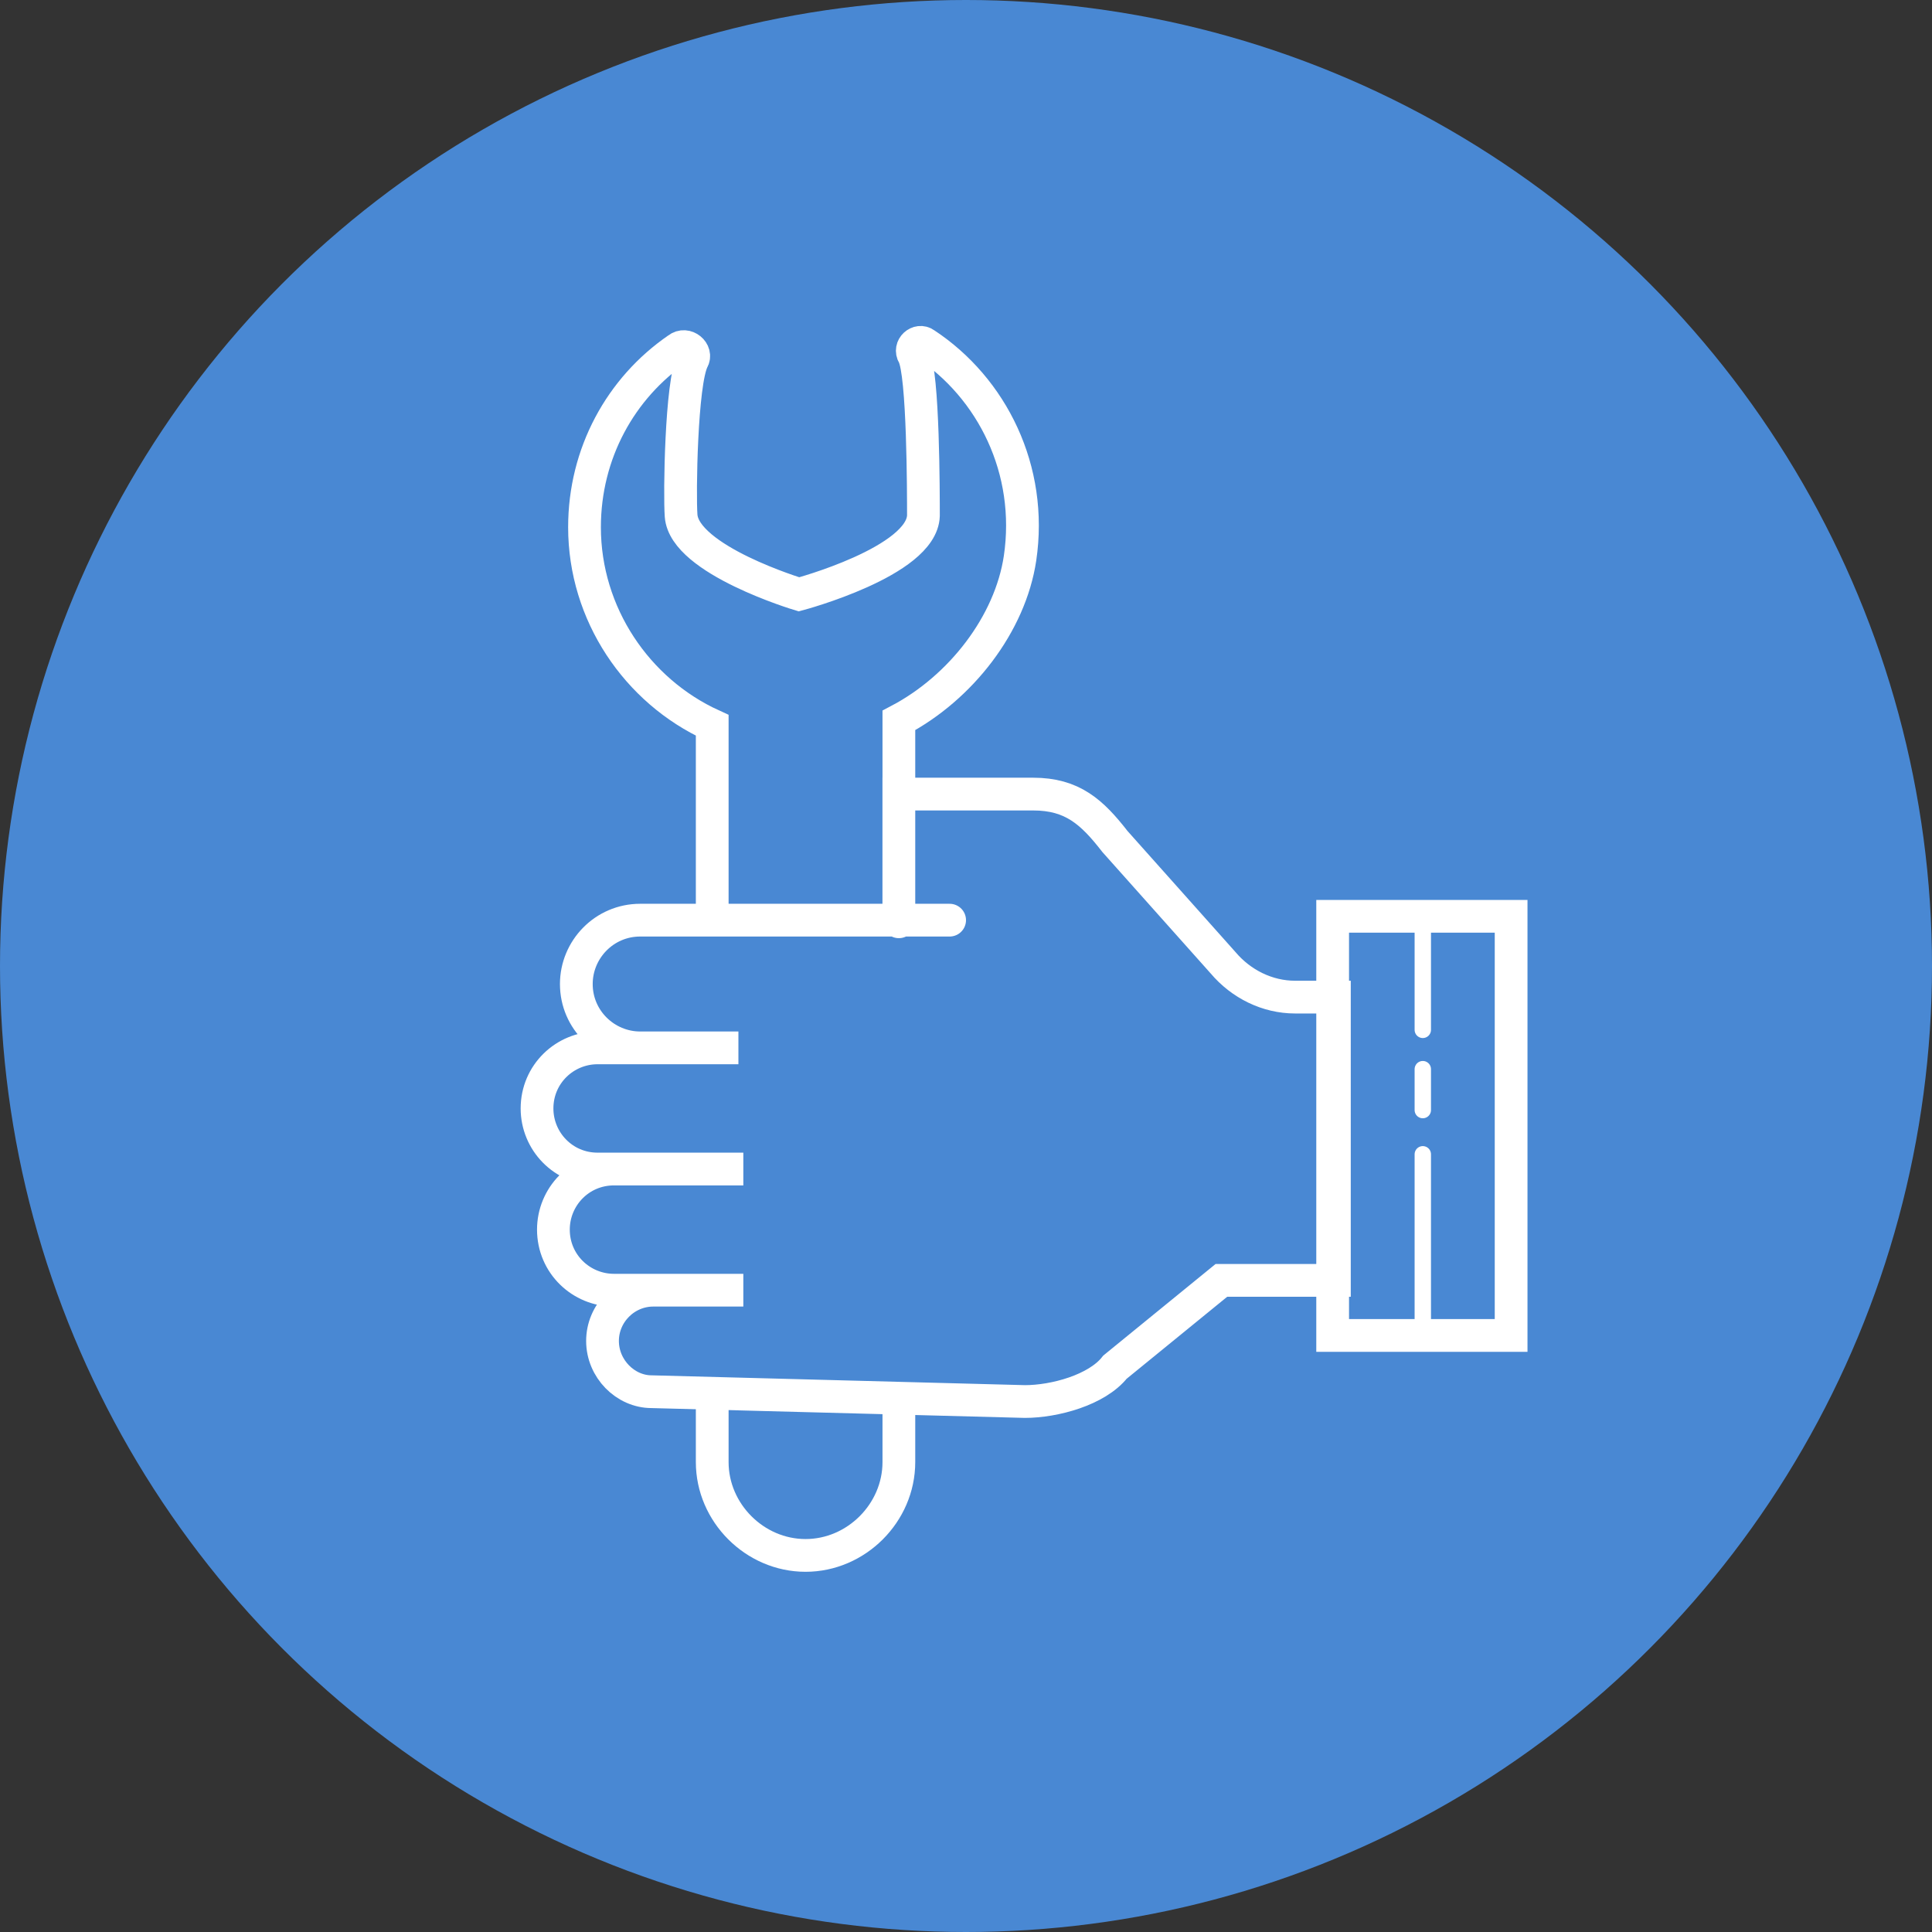 <?xml version="1.0" encoding="utf-8"?>
<!-- Generator: Adobe Illustrator 26.3.0, SVG Export Plug-In . SVG Version: 6.00 Build 0)  -->
<svg version="1.1" id="Capa_1" xmlns="http://www.w3.org/2000/svg" xmlns:xlink="http://www.w3.org/1999/xlink" x="0px" y="0px"
	 viewBox="0 0 118 118" style="enable-background:new 0 0 118 118;" xml:space="preserve">
<rect x="0" y="0" width="118" height="118" fill="#333333" stroke="none"/>
<style type="text/css">
	.st0{fill:#4988D3;}
	.st1{fill:none;stroke:#FFFFFF;stroke-width:2;stroke-linecap:round;stroke-miterlimit:10;}
	.st2{fill:#4988D3;stroke:#FFFFFF;stroke-width:2;stroke-linecap:round;stroke-miterlimit:10;}
	.st3{fill:none;stroke:#FFFFFF;stroke-linecap:round;stroke-miterlimit:10;}
</style>
<circle class="st0" cx="59" cy="59" r="59"/>
<g>
	<path class="st1" d="M35.7,32.2c0-4.5,2.2-8.5,5.7-10.9c0.5-0.4,1.2,0.2,0.9,0.7c-0.7,1.4-0.8,8.2-0.7,9.5c0.2,2.7,7.2,4.8,7.2,4.8
		s7.5-2,7.6-4.8c0-1.3,0-8.7-0.6-9.8c-0.3-0.5,0.3-1,0.7-0.7c4.1,2.7,6.6,7.7,5.8,13.1c-0.6,4-3.6,7.9-7.4,9.9v45.3
		c0,3.1-2.6,5.7-5.7,5.7h0c-3.1,0-5.7-2.6-5.7-5.7v-45C38.9,42.2,35.7,37.5,35.7,32.2z"/>
	<path class="st2" d="M58,56.2H39.1c-2.2,0-3.9,1.8-3.9,3.9v0c0,2.2,1.8,3.9,3.9,3.9h6h-8.6c-2,0-3.7,1.6-3.7,3.7v0
		c0,2,1.6,3.7,3.7,3.7h8.9h-7.9c-2.1,0-3.7,1.7-3.7,3.7v0c0,2.1,1.7,3.7,3.7,3.7h7.9h-5.5c-1.7,0-3.1,1.4-3.1,3.1v0
		c0,1.7,1.4,3.1,3,3.1l22.8,0.6c1.8,0,4.4-0.7,5.5-2.1l6.5-5.3l6.9,0V60.9h-2.4c-1.7,0-3.3-0.8-4.4-2.1l-6.6-7.4
		c-1.4-1.8-2.6-2.9-5-2.9h-8.2v7.8"/>
	
		<rect x="81.5" y="56" transform="matrix(-1 -4.491841e-11 4.491841e-11 -1 173.794 137.565)" class="st1" width="10.9" height="25.6"/>
	<line class="st3" x1="86.9" y1="56" x2="86.9" y2="62.9"/>
	<line class="st3" x1="86.9" y1="65.3" x2="86.9" y2="67.8"/>
	<line class="st3" x1="86.9" y1="70.5" x2="86.9" y2="81.6"/>
</g>
</svg>
